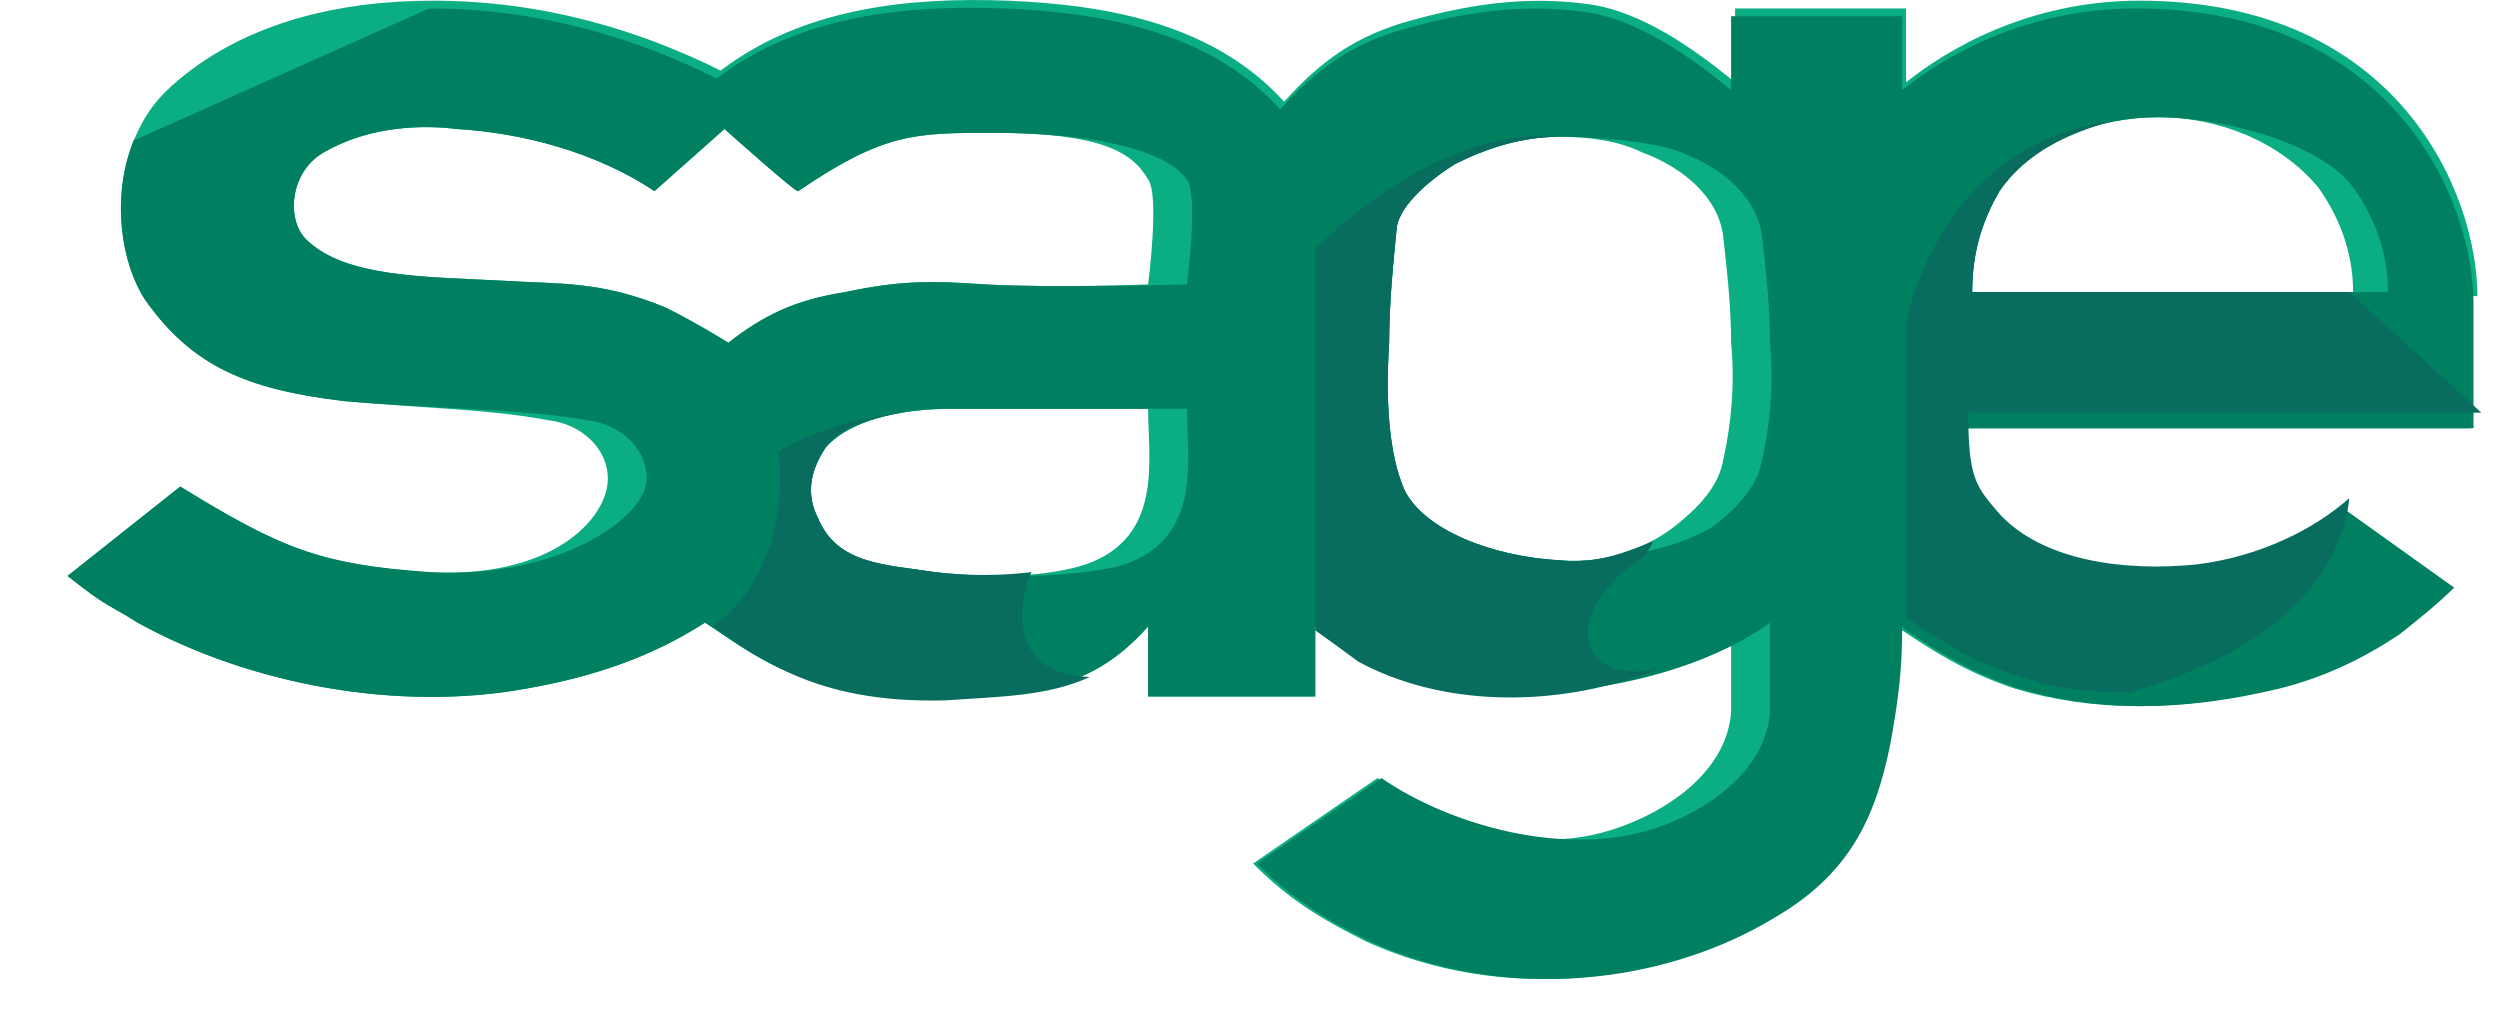 <svg width="29" height="12" viewBox="0 0 29 12" fill="none" xmlns="http://www.w3.org/2000/svg">
<path d="M28.738 3.435C28.738 2.262 27.837 0.008 24.816 0.008C23.508 0.008 22.561 0.594 22.11 0.955V0.098H20.127V0.955C19.631 0.549 19.044 0.143 18.458 0.053C17.827 -0.037 17.196 0.008 16.384 0.233C15.708 0.414 15.302 0.729 14.896 1.18C14.04 0.233 12.732 0.053 11.695 0.008C10.523 -0.037 9.305 0.098 8.359 0.819C7.457 0.369 6.33 0.008 5.022 0.008C3.895 0.008 2.858 0.278 2.091 0.91C1.821 1.135 1.685 1.315 1.55 1.631C1.28 2.307 1.415 3.074 1.685 3.48C2.227 4.246 2.858 4.517 3.985 4.652C4.977 4.742 5.653 4.742 6.375 4.877C6.735 4.922 7.051 5.193 7.051 5.554C7.051 6.005 6.42 6.726 4.932 6.636C3.714 6.546 3.264 6.365 2.091 5.644L0.784 6.681C0.784 6.681 1.009 6.861 1.144 6.951C1.28 7.042 1.46 7.132 1.595 7.222C2.903 7.943 4.616 8.259 6.104 7.988C6.871 7.853 7.547 7.628 8.178 7.222C8.674 7.538 9.305 8.124 10.883 8.079C11.875 8.034 12.597 8.079 13.318 7.267V8.079H15.257V7.267C15.257 7.267 15.573 7.492 15.753 7.628C16.97 8.349 18.909 8.079 20.081 7.222V8.259C20.036 8.89 19.45 9.341 18.864 9.567C17.827 9.972 16.835 9.612 15.979 9.025L14.536 10.017C14.941 10.423 15.302 10.649 15.843 10.919C17.421 11.641 19.27 11.415 20.532 10.649C21.389 10.153 21.705 9.521 21.885 8.62C21.975 8.124 22.02 7.763 22.02 7.312V7.267L22.065 7.312C22.471 7.583 22.832 7.808 23.373 7.988C24.275 8.259 25.267 8.259 26.394 7.988C26.935 7.853 27.386 7.628 27.792 7.357C28.017 7.177 28.242 6.997 28.423 6.816L27.16 5.914C26.755 6.275 26.078 6.636 25.357 6.726C24.5 6.816 23.553 6.681 23.057 6.14C22.787 5.824 22.697 5.734 22.697 4.968H28.648V3.435H28.738ZM16.114 3.976C16.114 3.525 16.159 3.074 16.204 2.623C16.249 2.397 16.52 2.127 16.88 1.902C17.241 1.721 17.647 1.586 18.098 1.586C18.413 1.586 18.774 1.631 19.044 1.766C19.541 1.947 19.946 2.307 19.991 2.758C20.036 3.164 20.081 3.57 20.081 3.976C20.127 4.472 20.081 4.922 19.991 5.328C19.946 5.599 19.766 5.824 19.495 6.05C19.18 6.32 18.684 6.546 18.098 6.501C17.286 6.455 16.52 6.14 16.294 5.689C16.114 5.283 16.069 4.652 16.114 3.976ZM12.597 6.546C12.191 6.681 11.515 6.726 10.838 6.636C10.252 6.546 9.711 6.546 9.486 6.005C9.35 5.734 9.396 5.463 9.576 5.193C9.892 4.832 10.568 4.742 11.019 4.742H13.318C13.318 5.328 13.499 6.23 12.597 6.546ZM5.789 3.254C4.887 3.209 4.03 3.209 3.579 2.803C3.309 2.578 3.354 1.992 3.76 1.766C4.301 1.451 4.932 1.451 5.293 1.496C6.059 1.541 6.916 1.766 7.592 2.217L8.404 1.496C8.404 1.496 9.26 2.262 9.26 2.217C10.252 1.541 10.613 1.541 11.515 1.541C12.777 1.541 13.138 1.766 13.318 2.082C13.454 2.262 13.318 3.299 13.318 3.299C13.318 3.299 12.191 3.344 11.425 3.299C10.793 3.254 10.433 3.254 9.801 3.389C9.215 3.48 8.855 3.66 8.449 3.976C8.449 3.976 8.088 3.75 7.727 3.57C6.961 3.254 6.51 3.299 5.789 3.254ZM22.877 3.389C22.877 2.893 23.012 2.533 23.193 2.217C23.598 1.631 24.32 1.36 25.041 1.36C25.718 1.36 26.439 1.631 26.89 2.172C27.115 2.488 27.296 2.893 27.296 3.389H22.877Z" fill="#0BAD82"/>
<path d="M1.55 1.631C1.28 2.307 1.415 3.074 1.685 3.48C2.227 4.246 2.858 4.517 3.985 4.652C4.977 4.742 6.104 4.742 6.826 4.877C7.186 4.922 7.502 5.193 7.502 5.554C7.502 6.005 6.465 6.726 4.977 6.636C3.714 6.546 3.264 6.365 2.091 5.644L0.784 6.681C0.784 6.681 1.009 6.861 1.144 6.951C1.28 7.042 1.46 7.132 1.595 7.222C2.903 7.943 4.616 8.259 6.104 7.988C6.871 7.853 7.547 7.628 8.178 7.222C8.674 7.538 9.305 8.124 10.883 8.079C11.875 8.034 12.597 8.079 13.318 7.267V8.079H15.257V7.267C15.257 7.267 15.573 7.492 15.753 7.628C16.97 8.349 19.36 8.079 20.532 7.222V8.259C20.487 8.89 19.901 9.341 19.315 9.567C18.278 9.972 16.88 9.612 16.024 9.026L14.581 10.018C14.986 10.423 15.347 10.649 15.888 10.919C17.466 11.641 19.315 11.415 20.578 10.649C21.434 10.153 21.75 9.521 21.93 8.62C22.02 8.124 22.065 7.763 22.065 7.312V7.267L22.11 7.312C22.516 7.583 22.877 7.808 23.418 7.988C24.32 8.259 25.312 8.259 26.439 7.988C26.98 7.853 27.431 7.628 27.837 7.357C28.062 7.177 28.288 6.997 28.468 6.816L27.206 5.914C26.8 6.275 26.123 6.636 25.402 6.726C24.545 6.816 23.598 6.681 23.102 6.14C22.832 5.824 22.742 5.734 22.742 4.968H28.693V3.525C28.693 2.352 27.792 0.098 24.771 0.098C23.463 0.098 22.516 0.684 22.065 1.045V0.188H20.081V1.045C19.586 0.639 18.999 0.233 18.413 0.143C17.782 0.053 17.151 0.098 16.339 0.323C15.663 0.504 15.257 0.819 14.851 1.27C13.995 0.323 12.687 0.143 11.65 0.098C10.478 0.053 9.26 0.188 8.313 0.91C7.412 0.459 6.284 0.098 4.977 0.098L1.55 1.631ZM16.114 3.976C16.114 3.525 16.159 3.074 16.204 2.623C16.249 2.398 16.52 2.127 16.88 1.902C17.241 1.721 17.647 1.586 18.098 1.586C18.413 1.586 19.18 1.631 19.495 1.766C19.991 1.947 20.397 2.307 20.442 2.758C20.487 3.164 20.532 3.57 20.532 3.976C20.578 4.472 20.532 4.922 20.442 5.328C20.397 5.599 20.217 5.824 19.946 6.05C19.631 6.32 18.684 6.546 18.098 6.501C17.286 6.455 16.52 6.14 16.294 5.689C16.114 5.283 16.069 4.652 16.114 3.976ZM13.048 6.546C12.642 6.681 11.56 6.726 10.838 6.636C10.252 6.546 9.711 6.546 9.486 6.005C9.35 5.734 9.396 5.464 9.576 5.193C9.892 4.832 10.568 4.742 11.019 4.742H13.769C13.769 5.328 13.95 6.23 13.048 6.546ZM5.789 3.254C4.887 3.209 4.03 3.209 3.579 2.803C3.309 2.578 3.354 1.992 3.76 1.766C4.301 1.451 4.932 1.451 5.293 1.496C6.059 1.541 6.916 1.766 7.592 2.217L8.404 1.496C8.404 1.496 9.26 2.262 9.26 2.217C10.252 1.541 10.613 1.541 11.515 1.541C12.777 1.541 13.544 1.766 13.769 2.082C13.904 2.262 13.769 3.299 13.769 3.299C13.769 3.299 12.236 3.344 11.425 3.299C10.793 3.254 10.433 3.254 9.801 3.389C9.215 3.48 8.855 3.66 8.449 3.976C8.449 3.976 8.088 3.75 7.727 3.57C6.961 3.254 6.51 3.299 5.789 3.254ZM22.877 3.389C22.877 2.893 23.012 2.533 23.193 2.217C23.598 1.631 24.32 1.36 25.041 1.36C25.718 1.36 26.89 1.631 27.296 2.172C27.521 2.488 27.701 2.893 27.701 3.389H22.877Z" fill="#008061"/>
<path d="M12.642 7.853C11.515 7.808 11.921 6.726 11.966 6.636C11.605 6.681 11.244 6.681 10.839 6.636C10.252 6.546 9.711 6.546 9.486 6.005C9.351 5.734 9.396 5.464 9.576 5.193C9.756 4.923 10.162 4.832 10.478 4.787C9.576 4.877 9.035 5.238 9.035 5.238C9.17 6.726 8.269 7.267 8.269 7.267C8.765 7.583 9.396 8.169 10.974 8.124C11.605 8.079 12.146 8.079 12.642 7.853Z" fill="#086D5E"/>
<path d="M19.225 7.763H19.18C18.368 7.943 18.053 7.177 19 6.5C19.09 6.455 19.135 6.365 19.18 6.275C18.864 6.41 18.504 6.546 18.098 6.5C17.286 6.455 16.52 6.14 16.294 5.689C16.114 5.283 16.069 4.697 16.114 3.976C16.114 3.525 16.159 3.074 16.204 2.623C16.249 2.397 16.52 2.127 16.881 1.901C17.241 1.721 17.647 1.586 18.098 1.586C16.61 1.451 15.257 2.893 15.257 2.893V7.312C15.257 7.312 15.573 7.538 15.753 7.673C16.745 8.214 18.098 8.214 19.225 7.763Z" fill="#086D5E"/>
<path d="M22.877 3.389C22.877 2.893 23.012 2.533 23.193 2.217C23.508 1.766 24.004 1.541 24.5 1.406C22.471 1.676 22.111 3.75 22.111 3.75V7.177L22.201 7.222C22.607 7.492 22.967 7.718 23.463 7.853C23.824 7.988 24.23 8.034 24.681 8.034C26.8 7.447 27.206 6.32 27.251 5.779C26.845 6.14 26.214 6.455 25.492 6.546C24.636 6.636 23.689 6.501 23.193 5.96C22.922 5.644 22.832 5.554 22.832 4.787H28.784L27.251 3.389H22.877Z" fill="#086D5E"/>
</svg>
